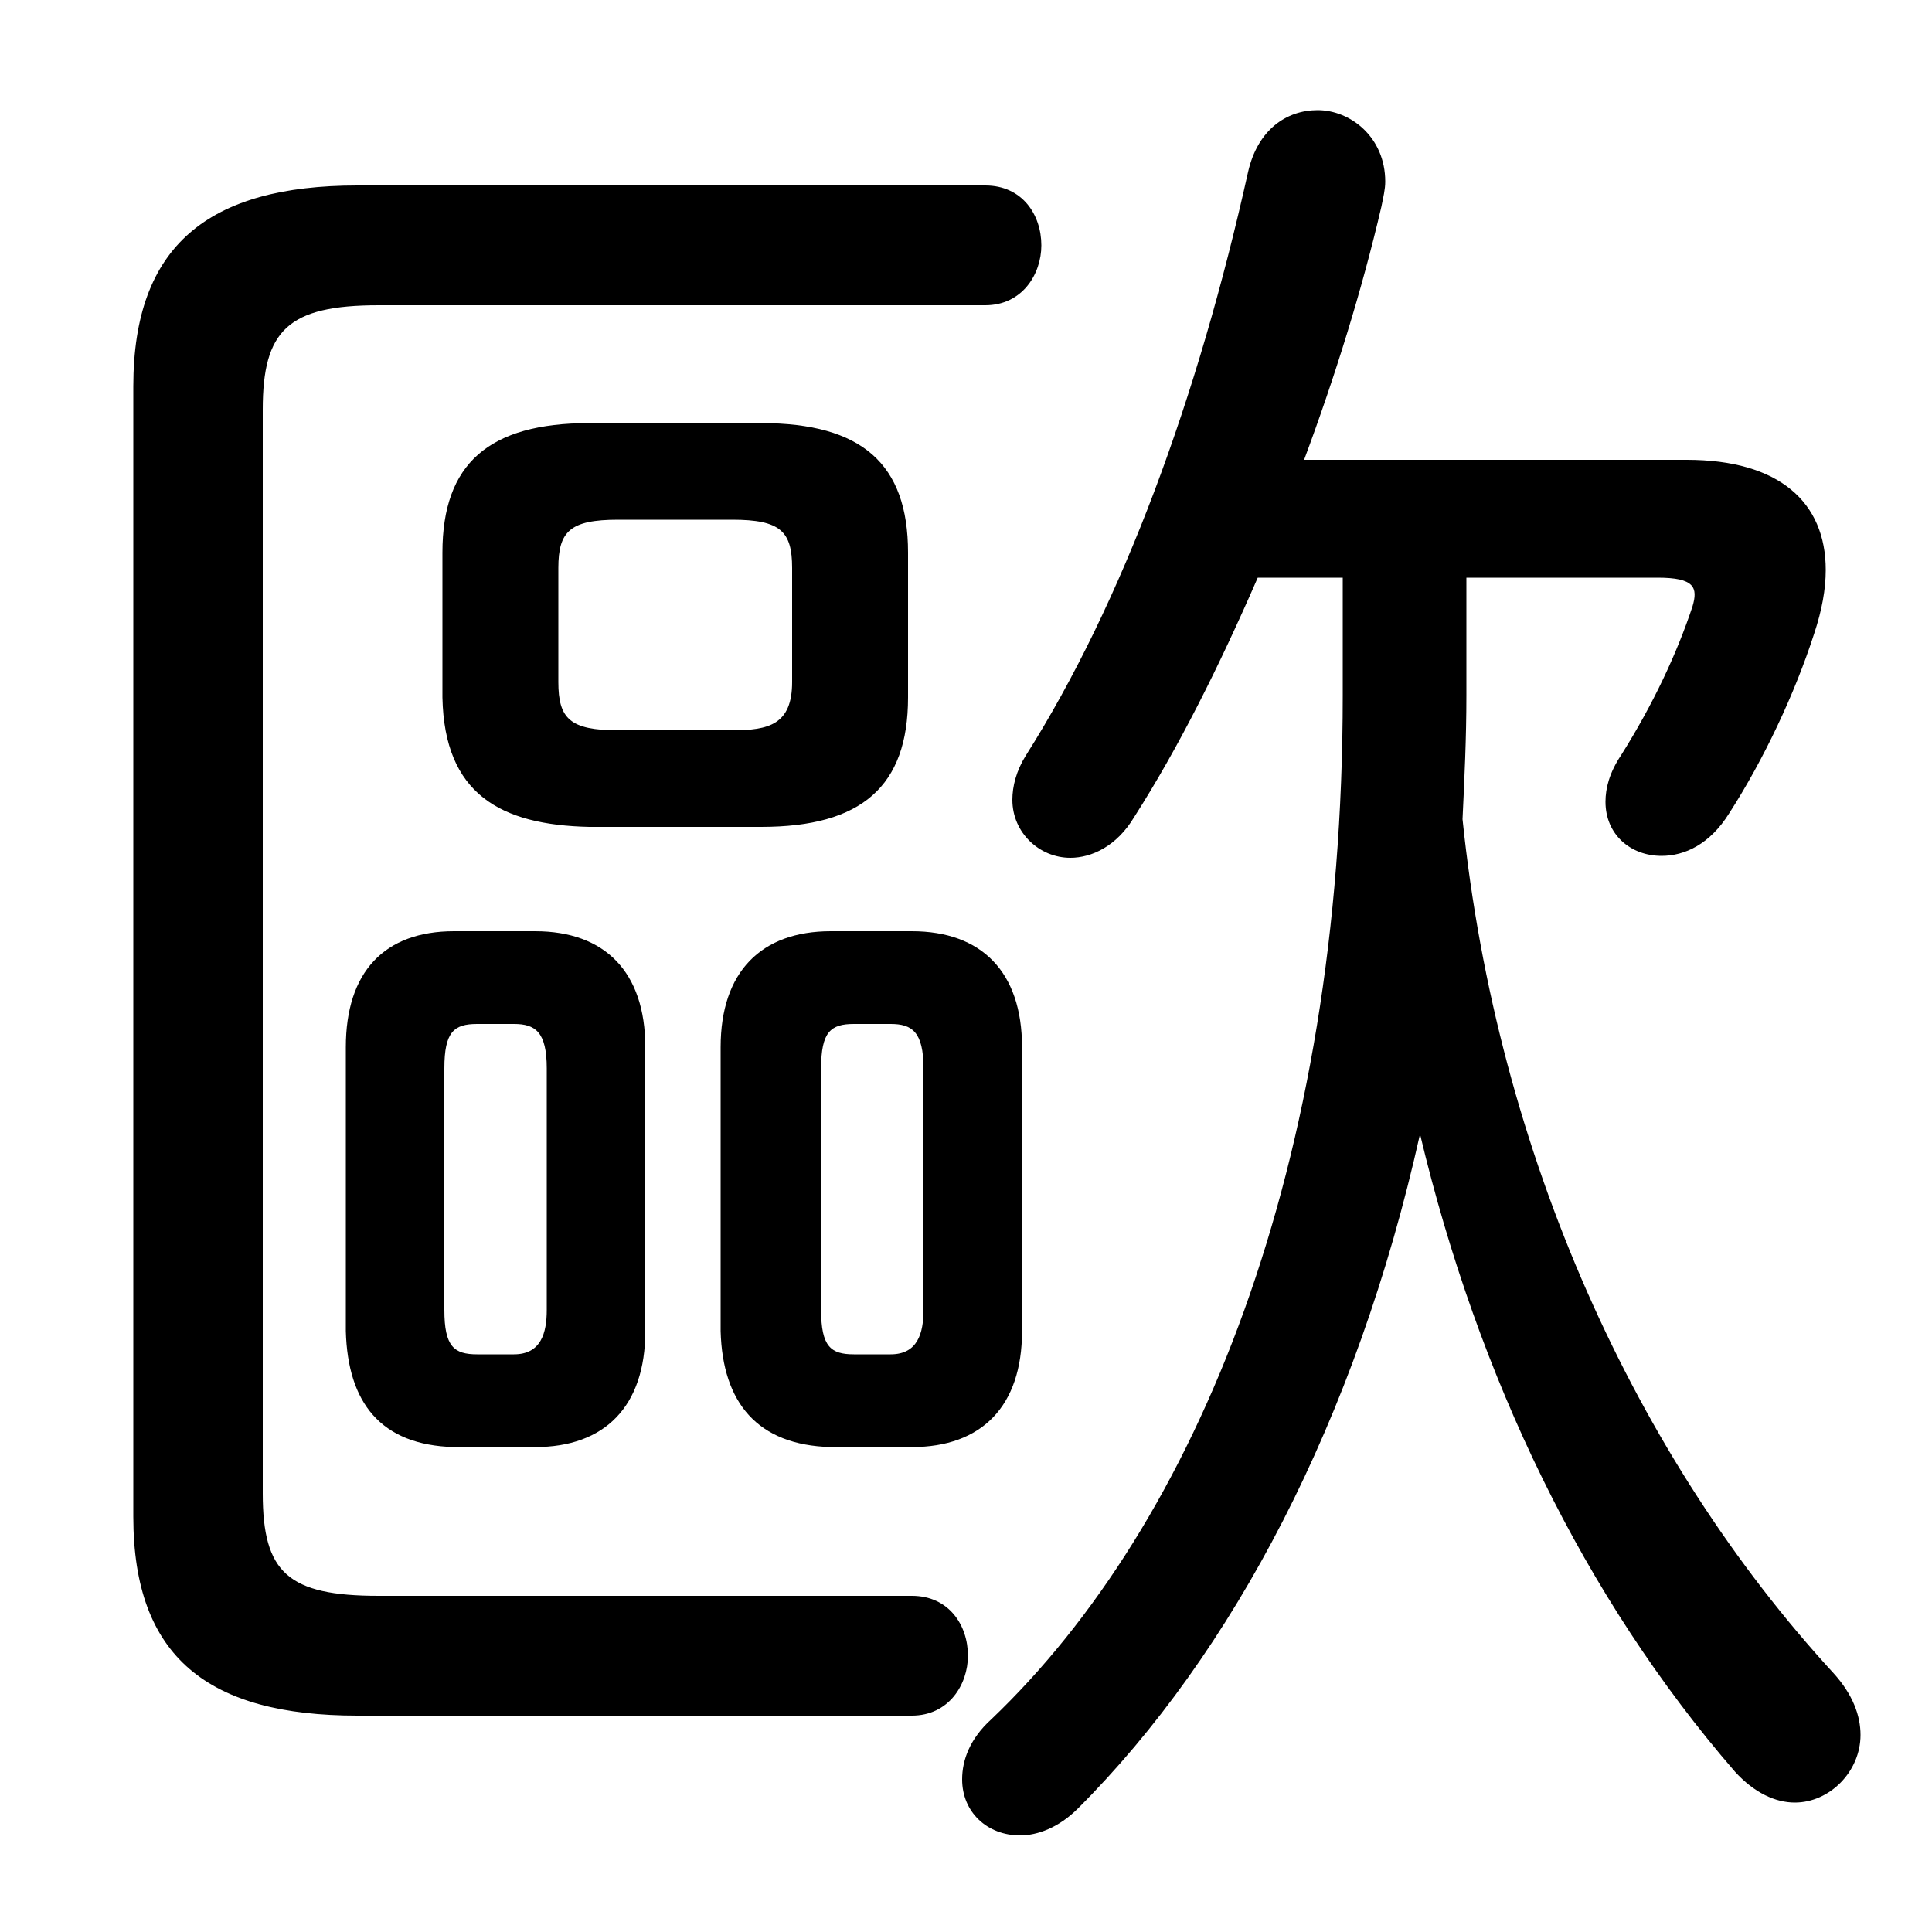 <svg xmlns="http://www.w3.org/2000/svg" viewBox="0 -44.0 50.0 50.0">
    <rect x="0" y="-44.0" width="50.0" height="50.0" fill="#808080" stroke="none"/>
    <g transform="scale(1, -1)">
        <!-- ボディの枠 -->
        <rect x="0" y="-6.0" width="50.0" height="50.0"
            stroke="white" fill="white"/>
        <!-- グリフ座標系の原点 -->
        <circle cx="0" cy="0" r="5" fill="white"/>
        <!-- グリフのアウトライン -->
        <g style="fill:black;stroke:#000000;stroke-width:0;stroke-linecap:round;stroke-linejoin:round;">
        <path d="M 19.7 22.6 C 22.3 22.6 23.5 23.65 23.5 25.95 L 23.5 29.7 C 23.5 32.0 22.3 33.05 19.7 33.05 L 15.25 33.05 C 12.65 33.05 11.45 32.0 11.45 29.7 L 11.45 25.95 C 11.5 23.45 12.95 22.65 15.25 22.6 Z M 16.0 25.1 C 14.75 25.1 14.45 25.4 14.45 26.35 L 14.45 29.3 C 14.45 30.25 14.75 30.55 16.0 30.55 L 18.95 30.55 C 20.2 30.55 20.5 30.25 20.5 29.3 L 20.5 26.35 C 20.5 25.25 19.9 25.1 18.95 25.1 Z M 13.85 6.55 C 15.65 6.55 16.7 7.6 16.7 9.55 L 16.7 16.9 C 16.7 18.85 15.65 19.9 13.85 19.9 L 11.75 19.9 C 9.95 19.9 8.95 18.85 8.95 16.9 L 8.95 9.55 C 9.0 7.7 9.85 6.6 11.75 6.55 Z M 12.35 8.95 C 11.75 8.95 11.5 9.15 11.5 10.1 L 11.5 16.35 C 11.5 17.3 11.75 17.5 12.35 17.5 L 13.3 17.5 C 13.85 17.5 14.15 17.3 14.15 16.35 L 14.15 10.1 C 14.15 9.5 14.0 8.95 13.3 8.95 Z M 23.6 6.55 C 25.4 6.55 26.45 7.6 26.45 9.55 L 26.45 16.9 C 26.45 18.85 25.4 19.9 23.6 19.9 L 21.5 19.9 C 19.7 19.9 18.65 18.85 18.65 16.9 L 18.65 9.55 C 18.7 7.7 19.6 6.6 21.5 6.55 Z M 22.1 8.95 C 21.5 8.95 21.25 9.15 21.25 10.1 L 21.25 16.35 C 21.25 17.3 21.5 17.5 22.1 17.5 L 23.05 17.5 C 23.6 17.5 23.9 17.3 23.9 16.35 L 23.9 10.1 C 23.9 9.5 23.75 8.95 23.05 8.95 Z M 37.95 29.05 L 42.9 29.05 C 43.85 29.05 43.95 28.8 43.8 28.3 C 43.4 27.1 42.8 25.8 41.95 24.45 C 41.65 24.0 41.55 23.6 41.55 23.25 C 41.55 22.4 42.2 21.85 43.0 21.85 C 43.6 21.85 44.25 22.15 44.75 22.95 C 45.65 24.35 46.45 26.05 46.95 27.6 C 47.15 28.2 47.25 28.75 47.25 29.25 C 47.25 31.0 46.05 32.1 43.65 32.1 L 33.75 32.1 C 34.55 34.25 35.25 36.5 35.75 38.65 C 35.8 38.9 35.85 39.1 35.85 39.3 C 35.85 40.45 34.95 41.15 34.1 41.15 C 33.3 41.15 32.55 40.65 32.3 39.55 C 31.0 33.7 29.05 28.4 26.55 24.45 C 26.3 24.05 26.2 23.65 26.2 23.3 C 26.2 22.45 26.9 21.8 27.7 21.8 C 28.25 21.8 28.9 22.1 29.35 22.85 C 30.5 24.65 31.55 26.75 32.55 29.05 L 34.75 29.05 L 34.75 26.0 C 34.75 13.85 31.0 4.6 25.65 -0.5 C 25.1 -1.0 24.9 -1.55 24.9 -2.05 C 24.9 -2.9 25.55 -3.5 26.4 -3.5 C 26.85 -3.5 27.4 -3.3 27.9 -2.8 C 31.9 1.2 35.1 7.25 36.75 14.65 C 38.25 8.35 41.0 2.65 44.9 -1.85 C 45.4 -2.4 45.95 -2.65 46.45 -2.65 C 47.35 -2.65 48.15 -1.85 48.15 -0.9 C 48.15 -0.4 47.95 0.15 47.45 0.7 C 42.35 6.25 38.75 14.1 37.85 22.8 C 37.9 23.85 37.95 24.9 37.95 26.0 Z M 6.8 33.4 C 6.8 35.45 7.45 36.1 9.8 36.1 L 25.5 36.1 C 26.45 36.1 26.95 36.9 26.95 37.65 C 26.95 38.45 26.45 39.2 25.5 39.2 L 9.25 39.2 C 5.4 39.2 3.45 37.65 3.45 34.0 L 3.45 4.75 C 3.45 1.1 5.4 -0.4 9.25 -0.4 L 23.6 -0.4 C 24.55 -0.4 25.05 0.4 25.05 1.15 C 25.05 1.95 24.55 2.7 23.6 2.7 L 9.8 2.7 C 7.45 2.7 6.8 3.3 6.8 5.35 Z"/>
    </g>
    </g>
</svg>
